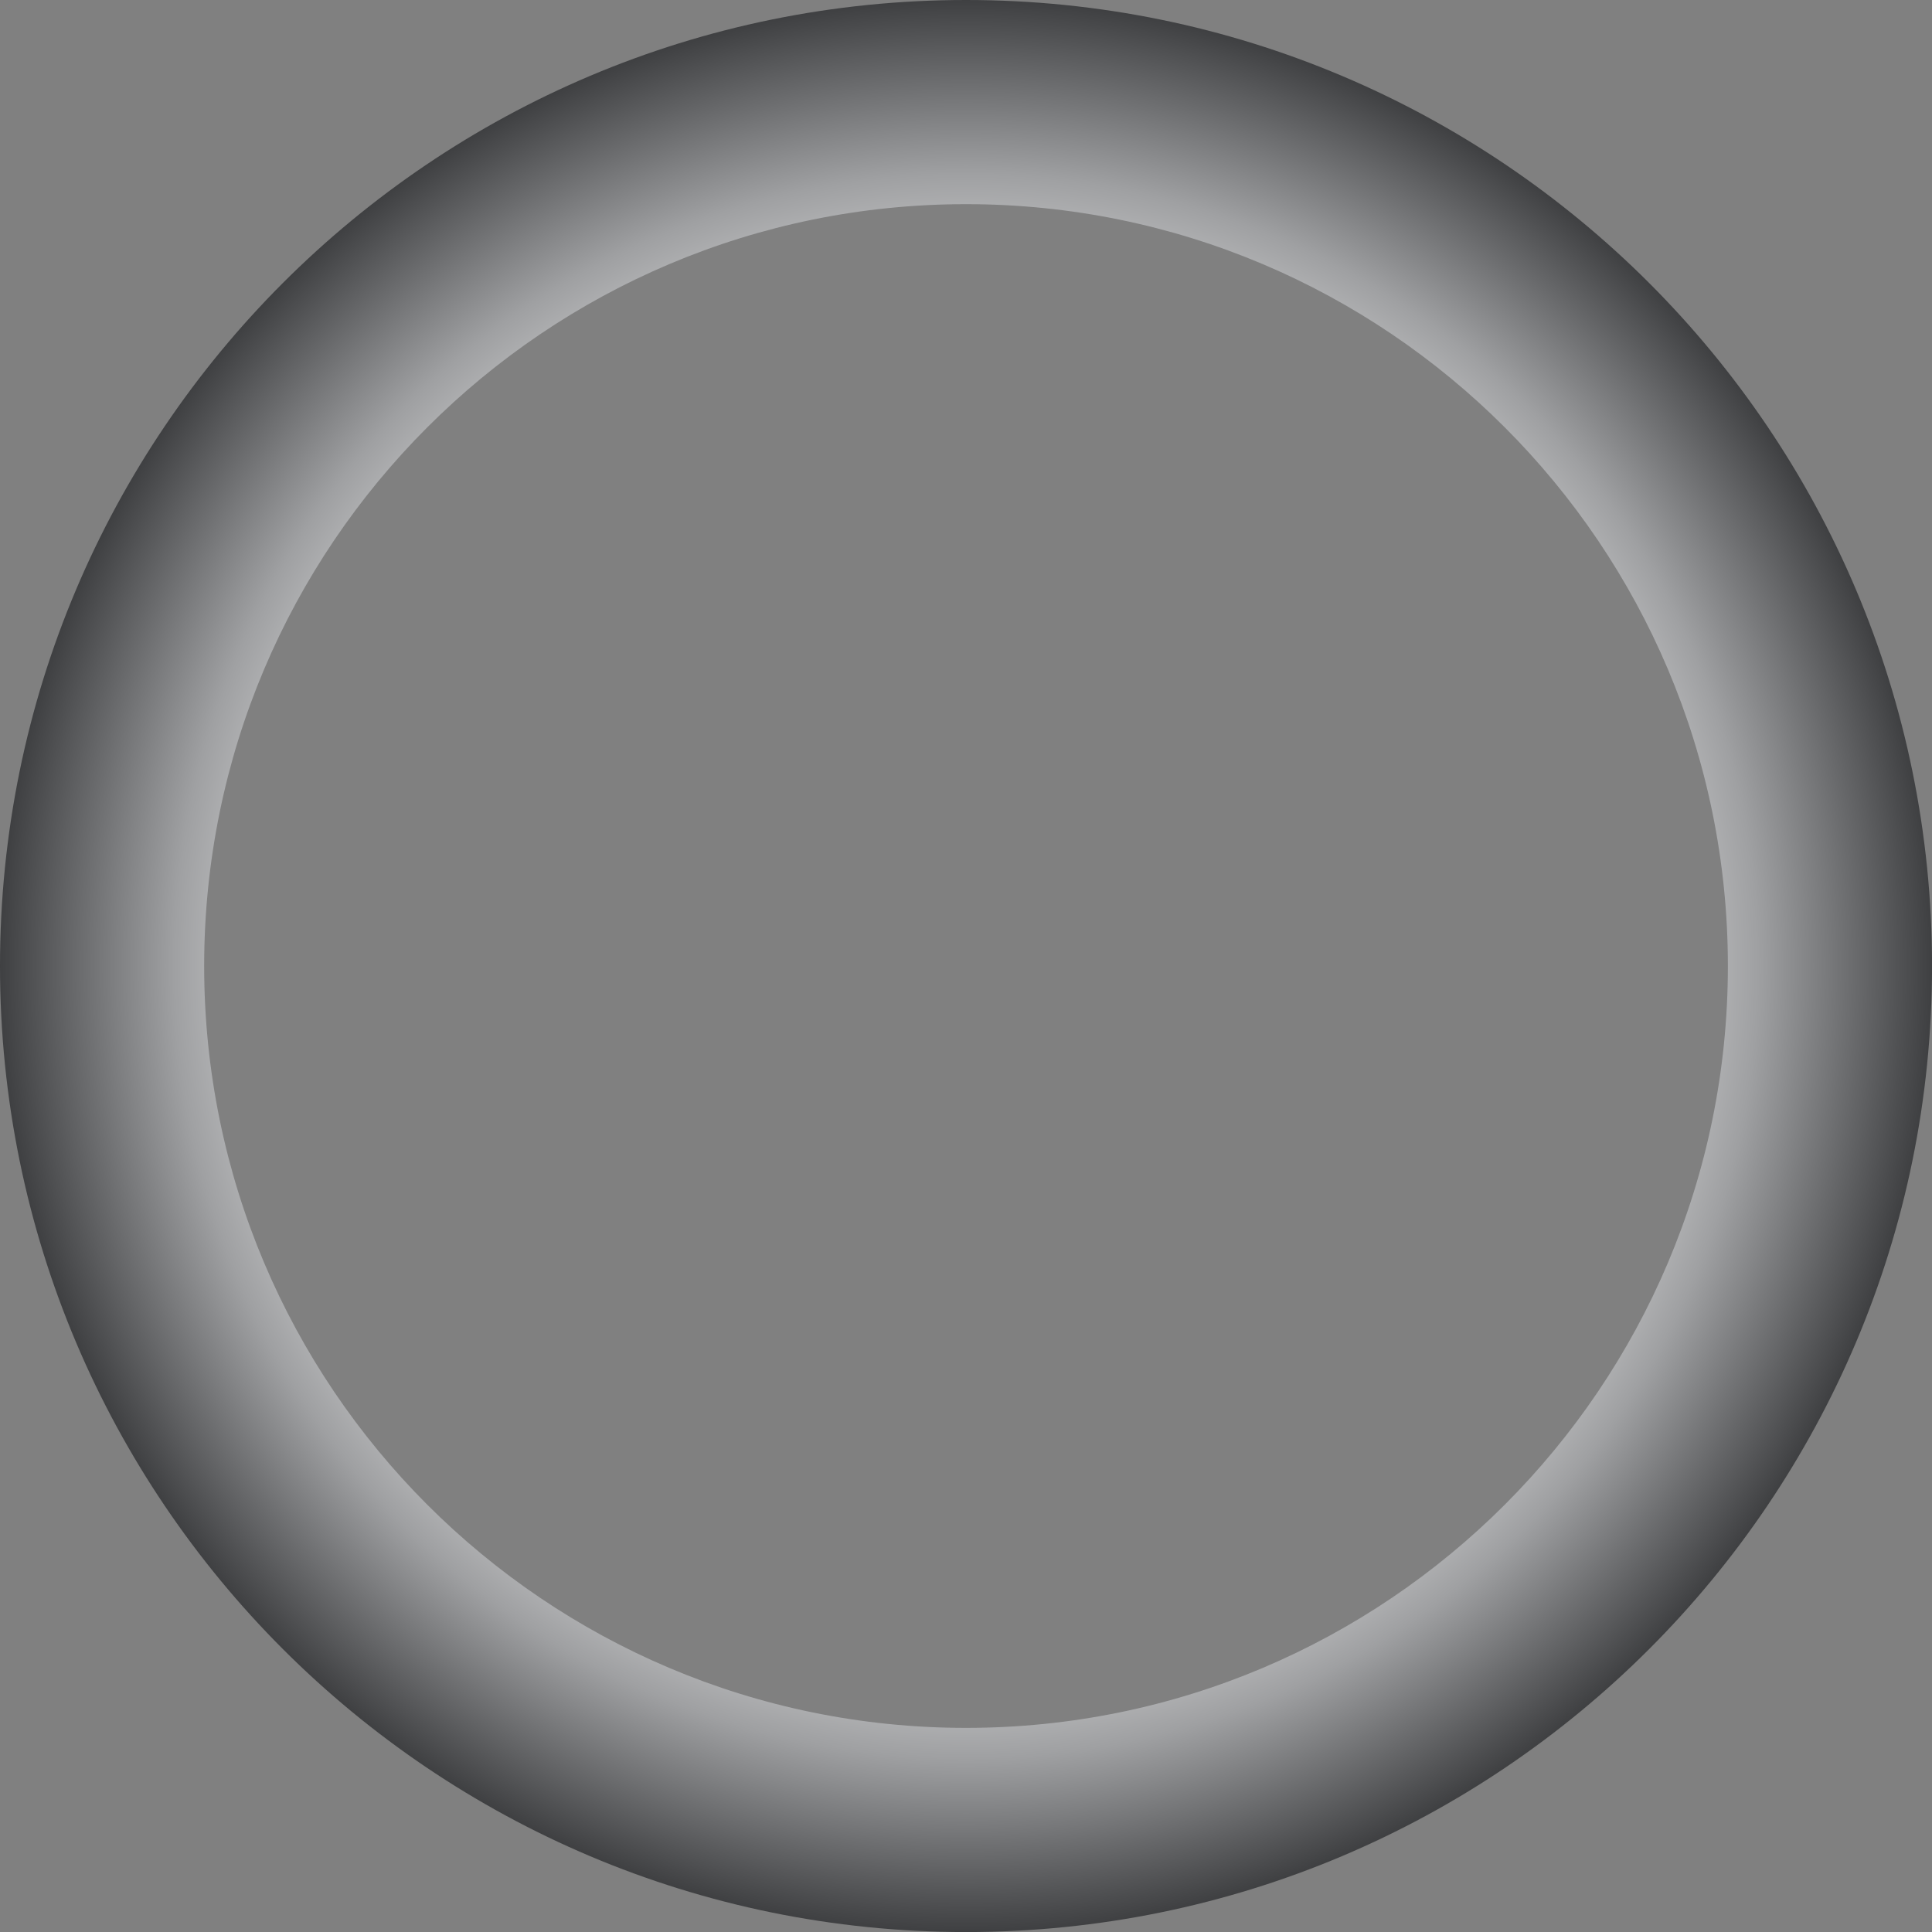 <?xml version="1.0" encoding="UTF-8"?>
<svg id="Calque_2" data-name="Calque 2" xmlns="http://www.w3.org/2000/svg" xmlns:xlink="http://www.w3.org/1999/xlink" viewBox="0 0 385.61 385.61" style="background: transparent;">
  <rect x="0" y="0" width="385.61" height="385.61" fill="#808080" stroke="none"/>
  <defs>
    <style>
      .cls-1 {
        fill: url(#Dégradé_sans_nom_100);
        stroke-width: 0px;
      }
    </style>
    <radialGradient id="Dégradé_sans_nom_100" data-name="Dégradé sans nom 100" cx="192.81" cy="192.81" fx="192.81" fy="192.81" r="192.81" gradientUnits="userSpaceOnUse">
      <stop offset=".58" stop-color="#fff"/>
      <stop offset=".82" stop-color="#9fa0a2"/>
      <stop offset="1" stop-color="#3f4042"/>
    </radialGradient>
  </defs>
  <g id="Calque_1-2" data-name="Calque 1">
    <path class="cls-1" d="M192.81,0C86.32,0,0,86.32,0,192.81s86.32,192.81,192.81,192.81,192.81-86.32,192.81-192.81S299.29,0,192.81,0ZM192.81,344.87c-83.98,0-152.06-68.08-152.06-152.06S108.83,40.75,192.81,40.75s152.06,68.08,152.06,152.06-68.08,152.06-152.06,152.06Z"/>
  </g>
</svg>